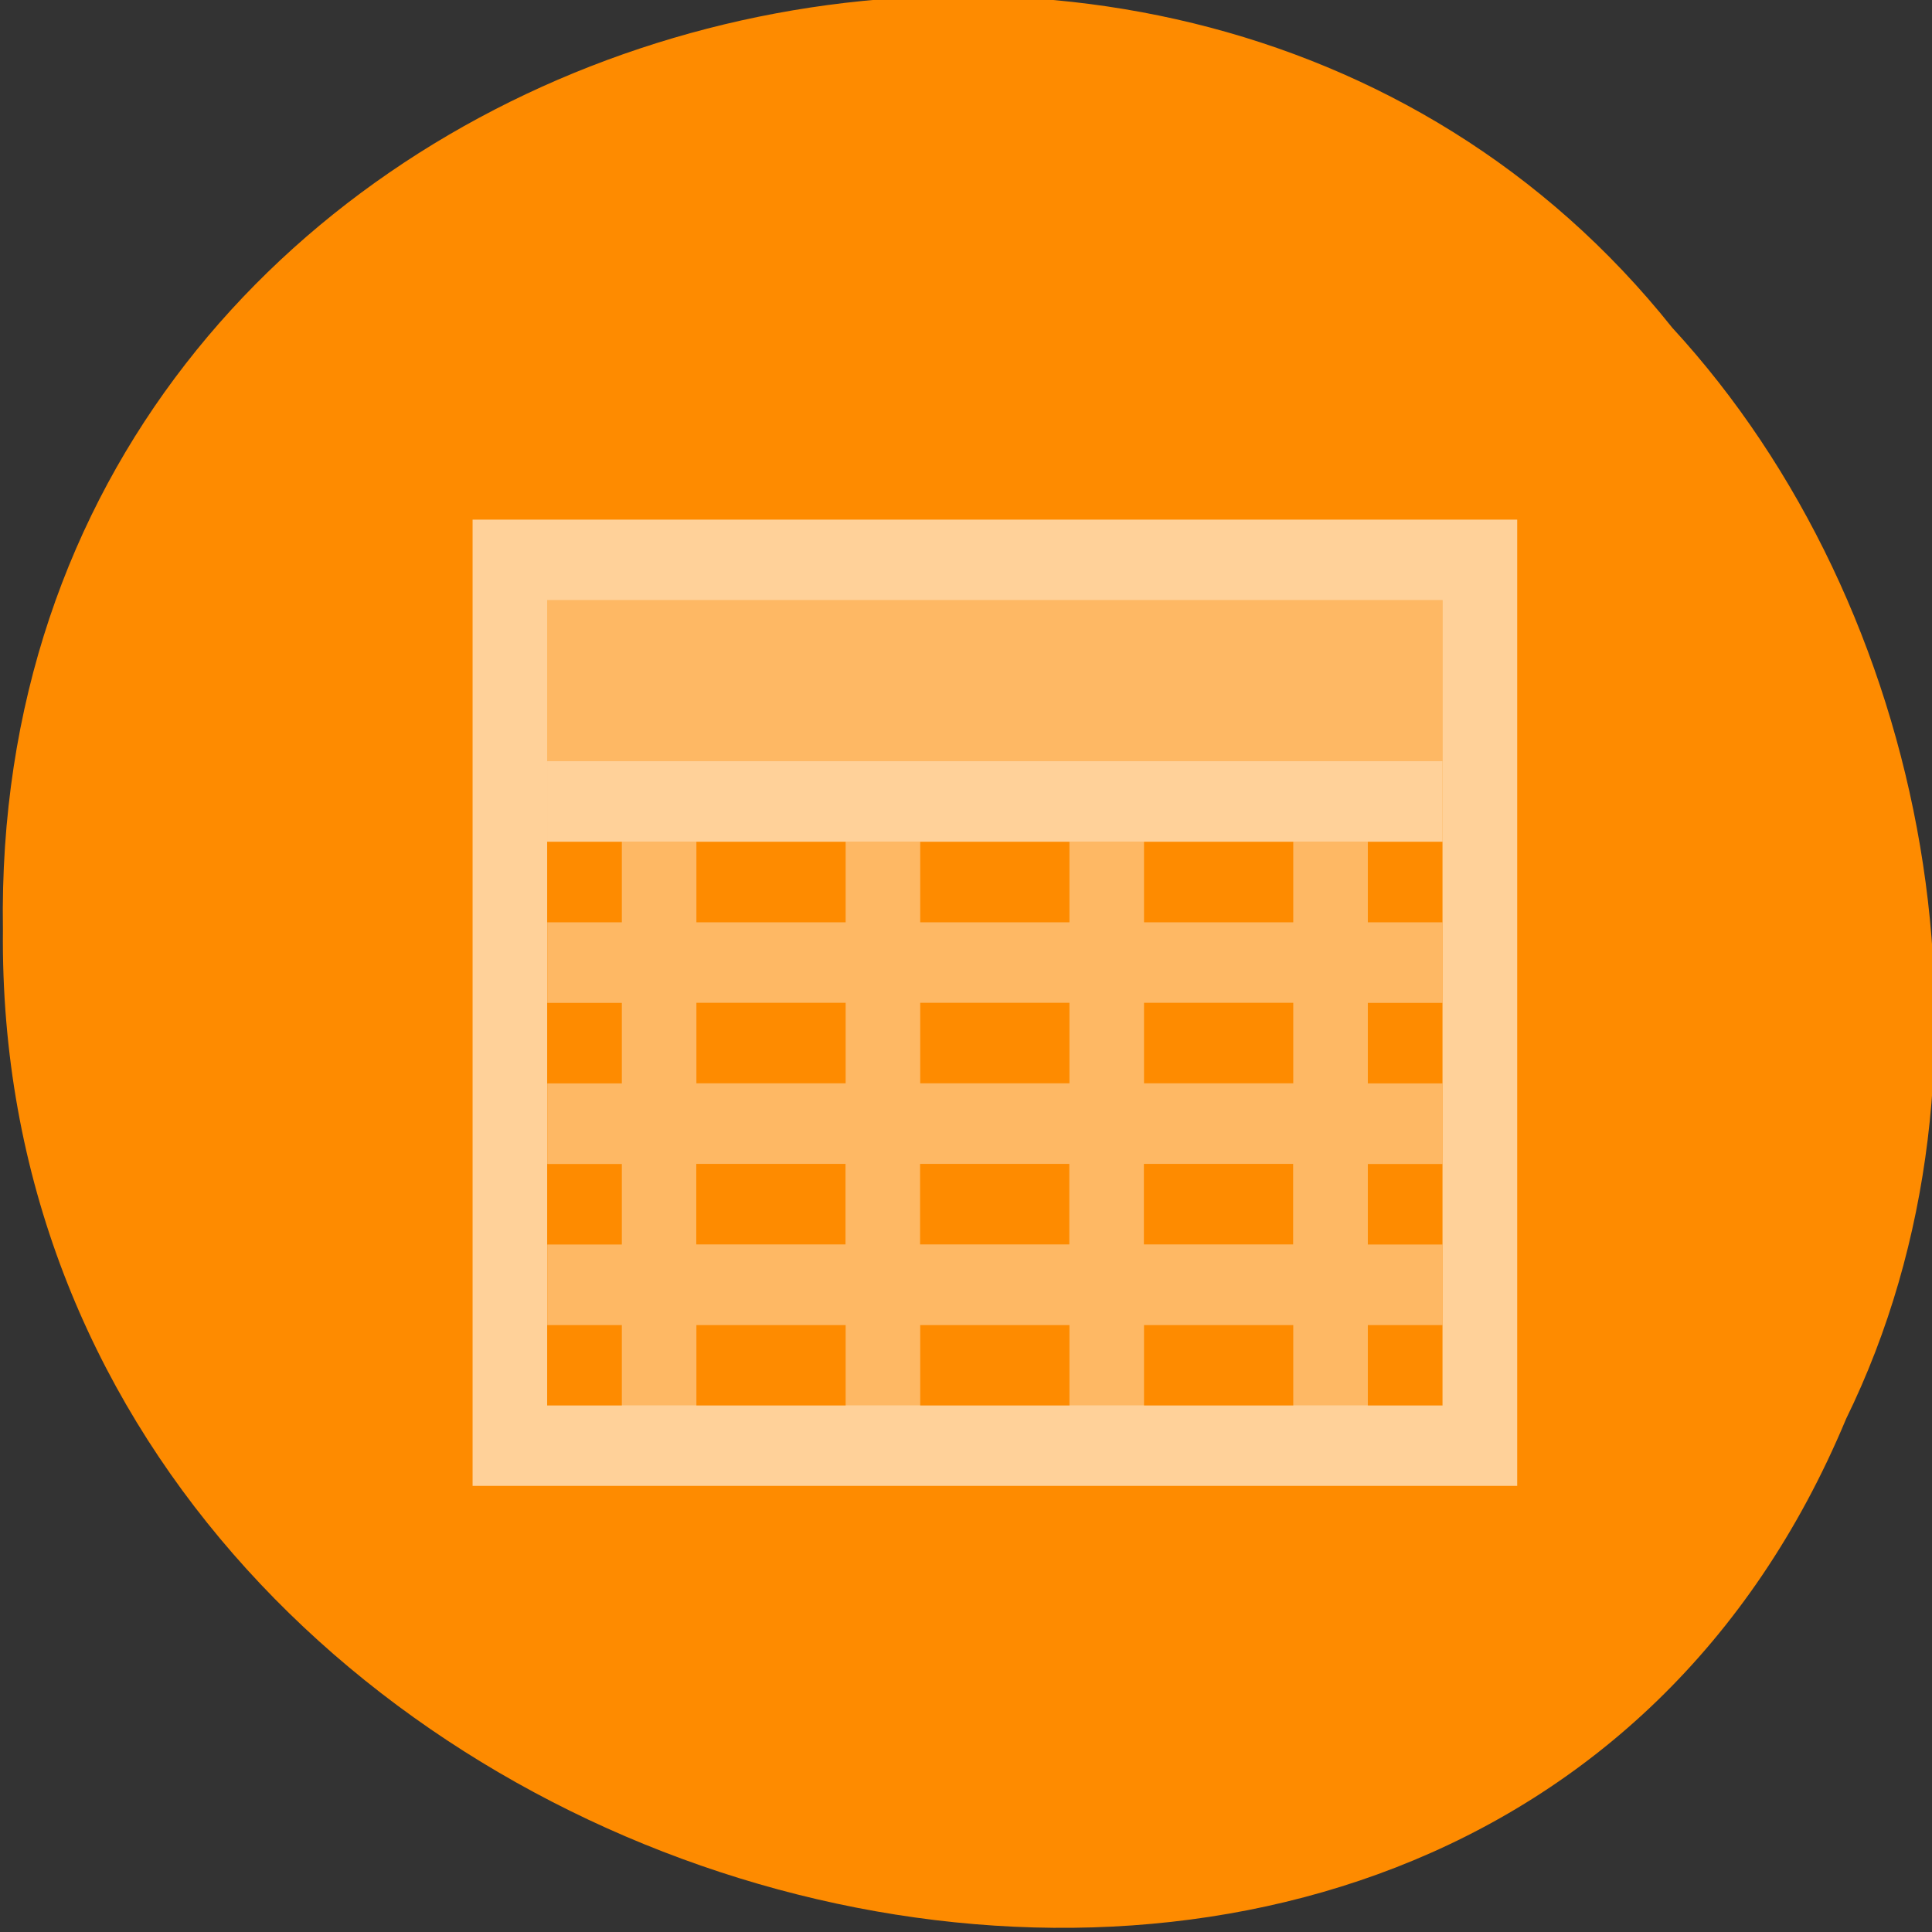 <svg xmlns="http://www.w3.org/2000/svg" viewBox="0 0 256 256"><rect x="0" y="0" width="256" height="256" fill="#333333" stroke="none"/><g color="#000" fill="#ff8c00"><path d="m -461.56 1509.46 c -102.66 -72.48 -252.13 71.24 -188.42 177.65 55.11 98.31 215.88 55.803 236.4 -48.33 13.01 -47.39 -5.347 -103.13 -47.986 -129.32 z" transform="matrix(0.836 -0.526 -0.488 -0.923 1367.08 1338.5)" fill-opacity="0.996"/></g><g transform="matrix(17.302 0 0 13.72 -6.587 45.983)" fill="#fff"><g fill-opacity="0.6"><path vector-effect="none" paint-order="normal" d="m 4,1.667 v 9.332 h 8 V 1.667 M 4.571,2.445 h 6.857 v 7.777 H 4.571"/><path d="m 4.571,4 h 6.857 V 4.778 H 4.571 z" vector-effect="none" paint-order="normal"/></g><g fill-opacity="0.392"><path vector-effect="none" paint-order="normal" d="M 5.143,4.778 V 5.556 H 4.572 V 6.334 H 5.143 V 7.112 H 4.572 V 7.89 H 5.143 V 8.668 H 4.572 v 0.778 h 0.571 v 0.778 H 5.714 V 9.446 h 1.143 v 0.778 H 7.428 V 9.446 h 1.143 v 0.778 H 9.142 V 9.446 h 1.143 v 0.778 h 0.571 V 9.446 h 0.571 V 8.668 H 10.856 V 7.89 h 0.571 V 7.112 H 10.856 V 6.334 h 0.571 V 5.556 H 10.856 V 4.778 H 10.285 V 5.556 H 9.142 V 4.778 H 8.571 V 5.556 H 7.428 V 4.778 H 6.857 V 5.556 H 5.714 V 4.778 m 0,1.555 H 6.857 V 7.111 H 5.714 M 7.428,6.333 H 8.571 V 7.111 H 7.428 M 9.142,6.333 h 1.143 V 7.111 H 9.142 M 5.713,7.889 H 6.856 V 8.667 H 5.713 M 7.427,7.889 H 8.57 V 8.667 H 7.427 M 9.141,7.889 h 1.143 V 8.667 H 9.141"/><path d="m 4.571,2.445 h 6.857 V 4 H 4.571 z" vector-effect="none" paint-order="normal"/></g></g></svg>